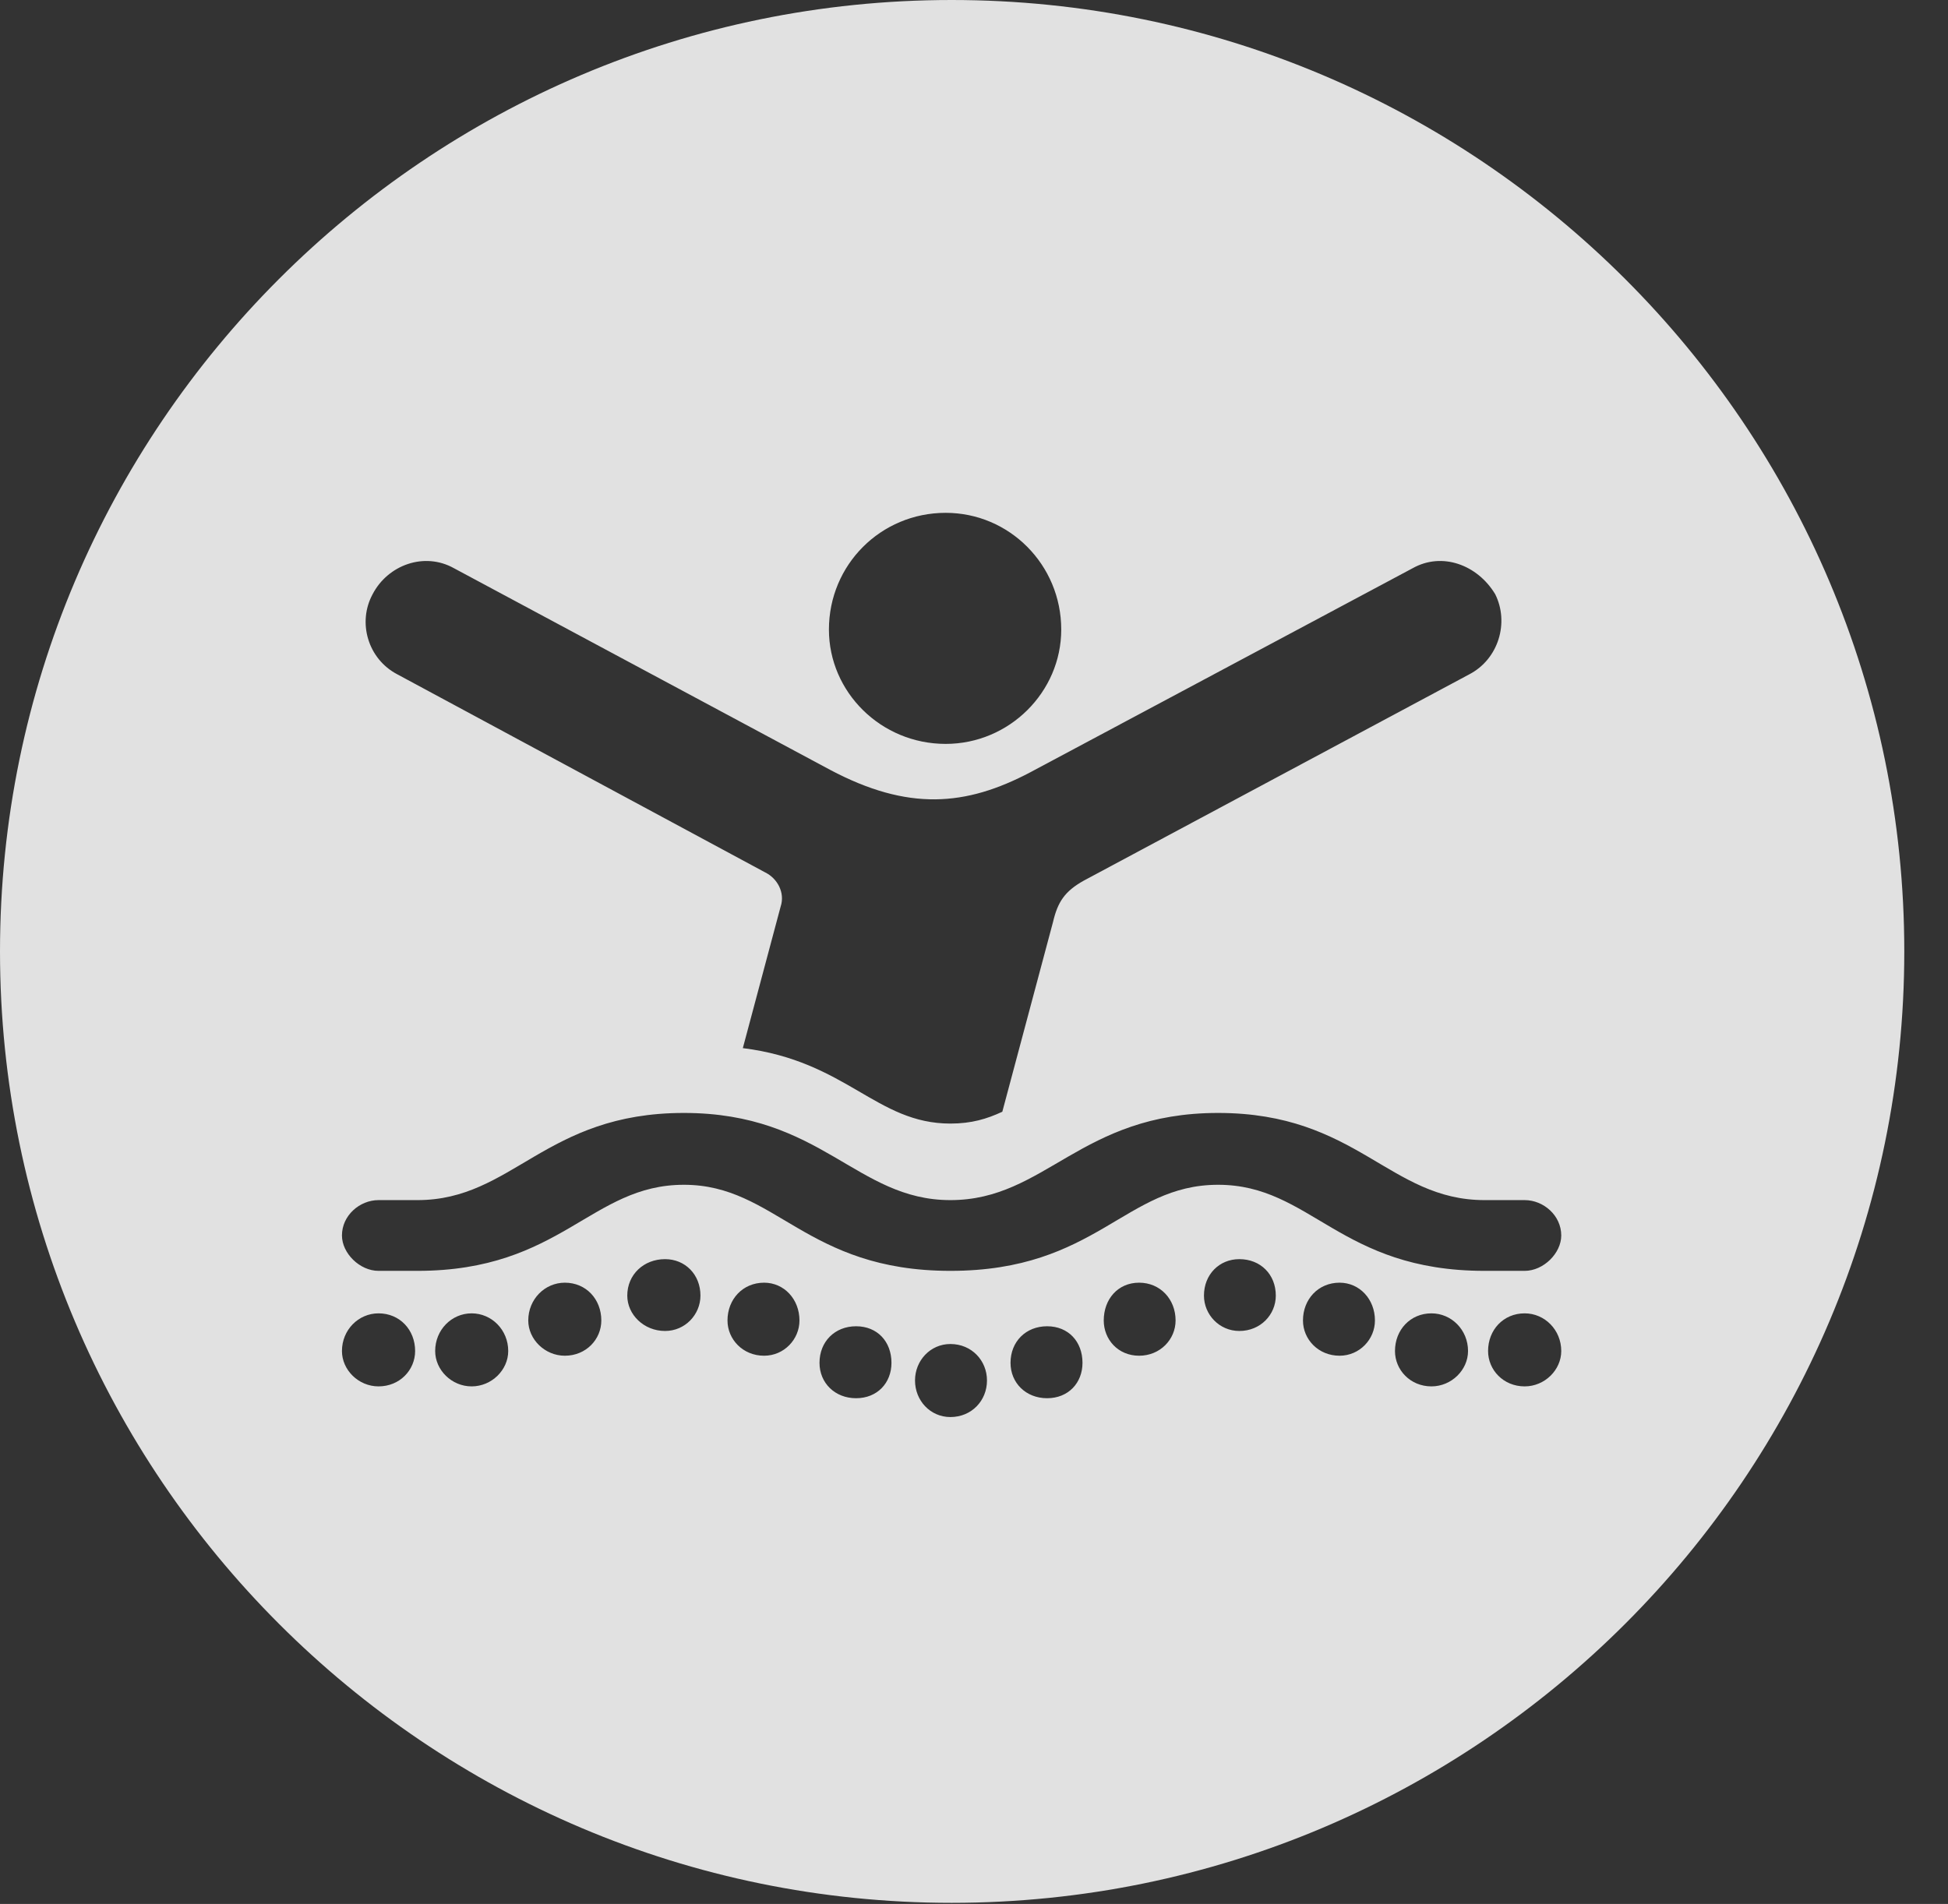 <?xml version="1.0" encoding="UTF-8"?>
<!--Generator: Apple Native CoreSVG 326-->
<!DOCTYPE svg
PUBLIC "-//W3C//DTD SVG 1.1//EN"
       "http://www.w3.org/Graphics/SVG/1.1/DTD/svg11.dtd">
<svg version="1.1" xmlns="http://www.w3.org/2000/svg" xmlns:xlink="http://www.w3.org/1999/xlink" viewBox="0 0 16.133 15.771">
 <rect x="0" y="0" width="16.133" height="15.771" fill="#333333" stroke="none"/>
 <g>
  <rect height="15.771" opacity="0" width="16.133" x="0" y="0"/>
  <path d="M15.771 7.881C15.771 12.227 12.236 15.762 7.881 15.762C3.535 15.762 0 12.227 0 7.881C0 3.535 3.535 0 7.881 0C12.236 0 15.771 3.535 15.771 7.881ZM7.578 11.435C7.578 11.602 7.705 11.738 7.871 11.738C8.047 11.738 8.174 11.602 8.174 11.435C8.174 11.27 8.047 11.133 7.871 11.133C7.705 11.133 7.578 11.27 7.578 11.435ZM6.787 11.289C6.787 11.455 6.914 11.582 7.09 11.582C7.266 11.582 7.383 11.455 7.383 11.289C7.383 11.113 7.266 10.986 7.09 10.986C6.914 10.986 6.787 11.113 6.787 11.289ZM8.369 11.289C8.369 11.455 8.496 11.582 8.672 11.582C8.848 11.582 8.965 11.455 8.965 11.289C8.965 11.113 8.848 10.986 8.672 10.986C8.496 10.986 8.369 11.113 8.369 11.289ZM2.832 11.191C2.832 11.348 2.969 11.484 3.135 11.484C3.311 11.484 3.438 11.348 3.438 11.191C3.438 11.016 3.311 10.879 3.135 10.879C2.969 10.879 2.832 11.016 2.832 11.191ZM3.604 11.191C3.604 11.348 3.74 11.484 3.906 11.484C4.072 11.484 4.209 11.348 4.209 11.191C4.209 11.016 4.072 10.879 3.906 10.879C3.74 10.879 3.604 11.016 3.604 11.191ZM11.553 11.191C11.553 11.348 11.68 11.484 11.855 11.484C12.021 11.484 12.158 11.348 12.158 11.191C12.158 11.016 12.021 10.879 11.855 10.879C11.68 10.879 11.553 11.016 11.553 11.191ZM12.324 11.191C12.324 11.348 12.451 11.484 12.627 11.484C12.793 11.484 12.93 11.348 12.93 11.191C12.93 11.016 12.793 10.879 12.627 10.879C12.451 10.879 12.324 11.016 12.324 11.191ZM4.375 10.938C4.375 11.094 4.512 11.23 4.678 11.23C4.854 11.23 4.98 11.094 4.98 10.938C4.98 10.762 4.854 10.625 4.678 10.625C4.512 10.625 4.375 10.762 4.375 10.938ZM6.025 10.938C6.025 11.094 6.152 11.23 6.328 11.23C6.494 11.23 6.621 11.094 6.621 10.938C6.621 10.762 6.494 10.625 6.328 10.625C6.152 10.625 6.025 10.762 6.025 10.938ZM9.141 10.938C9.141 11.094 9.258 11.23 9.434 11.23C9.609 11.23 9.736 11.094 9.736 10.938C9.736 10.762 9.609 10.625 9.434 10.625C9.258 10.625 9.141 10.762 9.141 10.938ZM10.791 10.938C10.791 11.094 10.918 11.23 11.094 11.23C11.26 11.23 11.387 11.094 11.387 10.938C11.387 10.762 11.26 10.625 11.094 10.625C10.918 10.625 10.791 10.762 10.791 10.938ZM5.195 10.732C5.195 10.889 5.332 11.025 5.508 11.025C5.674 11.025 5.801 10.889 5.801 10.732C5.801 10.557 5.674 10.43 5.508 10.43C5.332 10.43 5.195 10.557 5.195 10.732ZM9.971 10.732C9.971 10.889 10.098 11.025 10.264 11.025C10.44 11.025 10.566 10.889 10.566 10.732C10.566 10.557 10.44 10.43 10.264 10.43C10.098 10.43 9.971 10.557 9.971 10.732ZM7.871 9.941C7.09 9.941 6.807 9.219 5.664 9.219C4.512 9.219 4.248 9.941 3.457 9.941L3.135 9.941C2.979 9.941 2.832 10.068 2.832 10.234C2.832 10.381 2.979 10.527 3.135 10.527L3.457 10.527C4.648 10.527 4.893 9.814 5.664 9.814C6.426 9.814 6.67 10.527 7.871 10.527C9.082 10.527 9.316 9.814 10.088 9.814C10.859 9.814 11.094 10.527 12.295 10.527L12.627 10.527C12.783 10.527 12.93 10.381 12.93 10.234C12.93 10.068 12.783 9.941 12.627 9.941L12.295 9.941C11.504 9.941 11.24 9.219 10.088 9.219C8.945 9.219 8.662 9.941 7.871 9.941ZM11.699 4.707L8.535 6.396C7.998 6.68 7.52 6.719 6.875 6.377L3.76 4.707C3.516 4.57 3.213 4.678 3.086 4.922C2.959 5.156 3.047 5.459 3.291 5.586L6.338 7.227C6.436 7.275 6.504 7.393 6.465 7.51L6.152 8.682C7.012 8.789 7.256 9.307 7.871 9.307C8.047 9.307 8.174 9.268 8.301 9.209L8.721 7.637C8.76 7.471 8.818 7.383 8.975 7.295L12.168 5.586C12.412 5.459 12.5 5.156 12.383 4.922C12.236 4.678 11.943 4.57 11.699 4.707ZM6.865 5.215C6.865 5.732 7.295 6.162 7.832 6.162C8.359 6.162 8.789 5.732 8.789 5.215C8.789 4.678 8.359 4.248 7.832 4.248C7.295 4.248 6.865 4.678 6.865 5.215Z" fill="white" fill-opacity="0.85"/>
 </g>
</svg>
